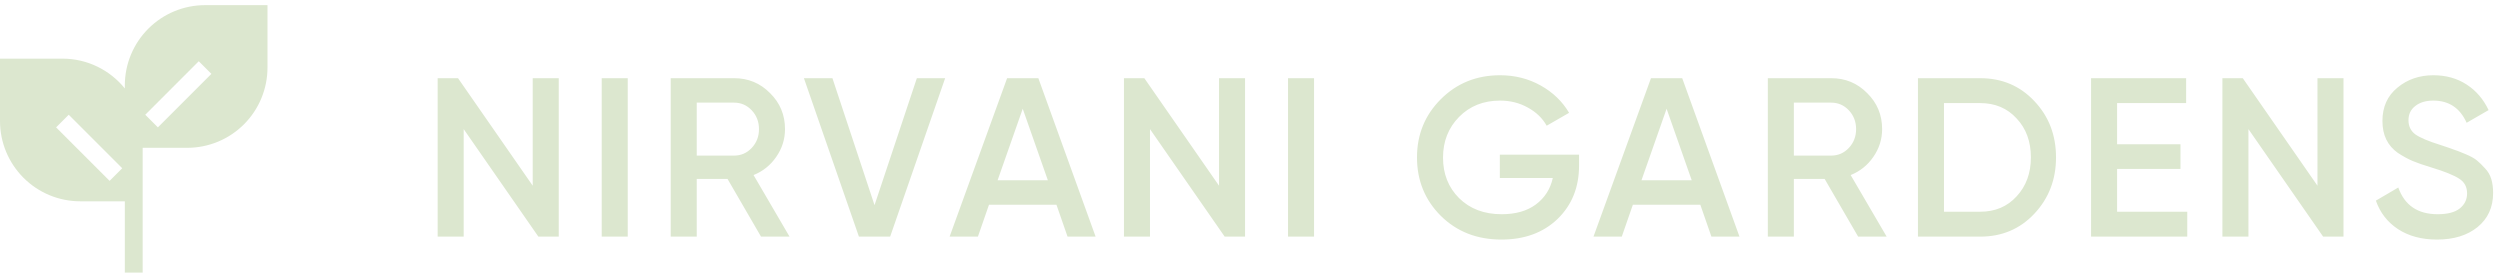 <svg width="243" height="27" viewBox="0 0 243 27" fill="none" xmlns="http://www.w3.org/2000/svg">
<path fill-rule="evenodd" clip-rule="evenodd" d="M12.133 8.3C12.133 6.231 12.955 4.247 14.418 2.785C15.881 1.322 17.865 0.5 19.933 0.5L26 0.5V6.567C26 8.635 25.178 10.619 23.715 12.082C22.253 13.545 20.269 14.367 18.2 14.367H13.867V26.5H12.133V19.567H7.8C5.731 19.567 3.747 18.745 2.285 17.282C0.822 15.819 0 13.835 0 11.767L0 5.7H6.067C8.518 5.7 10.703 6.83 12.133 8.596V8.3ZM14.12 11.153L19.32 5.953L20.547 7.18L15.347 12.38L14.12 11.153ZM10.653 17.58L5.453 12.38L6.68 11.153L11.88 16.353L10.653 17.58Z" fill="#DCE7CF"/>
<path d="M51.78 7.6H54.31V23H52.33L45.07 12.55V23H42.54V7.6H44.52L51.78 18.05V7.6ZM58.486 7.6H61.016V23H58.486V7.6ZM73.971 23L70.715 17.39H67.723V23H65.193V7.6H71.353C72.732 7.6 73.898 8.084 74.851 9.052C75.819 10.005 76.303 11.171 76.303 12.55C76.303 13.533 76.017 14.435 75.445 15.256C74.888 16.063 74.154 16.649 73.245 17.016L76.743 23H73.971ZM67.723 9.976V15.124H71.353C72.028 15.124 72.6 14.875 73.069 14.376C73.538 13.877 73.773 13.269 73.773 12.55C73.773 11.831 73.538 11.223 73.069 10.724C72.6 10.225 72.028 9.976 71.353 9.976H67.723ZM83.487 23L78.141 7.6H80.912L85.004 19.942L89.118 7.6H91.868L86.522 23H83.487ZM103.765 23L102.687 19.898H96.131L95.053 23H92.303L97.891 7.6H100.927L106.493 23H103.765ZM96.967 17.522H101.851L99.409 10.57L96.967 17.522ZM118.489 7.6H121.019V23H119.039L111.779 12.55V23H109.249V7.6H111.229L118.489 18.05V7.6ZM125.195 7.6H127.725V23H125.195V7.6ZM153.484 15.036V16.092C153.484 18.204 152.787 19.935 151.394 21.284C150.001 22.619 148.182 23.286 145.938 23.286C143.562 23.286 141.597 22.516 140.042 20.976C138.502 19.436 137.732 17.544 137.732 15.3C137.732 13.071 138.502 11.186 140.042 9.646C141.597 8.091 143.518 7.314 145.806 7.314C147.243 7.314 148.556 7.644 149.744 8.304C150.932 8.964 151.856 9.851 152.516 10.966L150.338 12.22C149.927 11.487 149.319 10.9 148.512 10.46C147.705 10.005 146.803 9.778 145.806 9.778C144.193 9.778 142.865 10.306 141.824 11.362C140.783 12.418 140.262 13.738 140.262 15.322C140.262 16.906 140.783 18.219 141.824 19.26C142.88 20.301 144.259 20.822 145.96 20.822C147.324 20.822 148.431 20.507 149.282 19.876C150.147 19.231 150.697 18.373 150.932 17.302H145.784V15.036H153.484ZM166.349 23L165.271 19.898H158.715L157.637 23H154.887L160.475 7.6H163.511L169.077 23H166.349ZM159.551 17.522H164.435L161.993 10.57L159.551 17.522ZM180.611 23L177.355 17.39H174.363V23H171.833V7.6H177.993C179.372 7.6 180.538 8.084 181.491 9.052C182.459 10.005 182.943 11.171 182.943 12.55C182.943 13.533 182.657 14.435 182.085 15.256C181.528 16.063 180.794 16.649 179.885 17.016L183.383 23H180.611ZM174.363 9.976V15.124H177.993C178.668 15.124 179.24 14.875 179.709 14.376C180.178 13.877 180.413 13.269 180.413 12.55C180.413 11.831 180.178 11.223 179.709 10.724C179.24 10.225 178.668 9.976 177.993 9.976H174.363ZM192.475 7.6C194.587 7.6 196.34 8.341 197.733 9.822C199.141 11.303 199.845 13.129 199.845 15.3C199.845 17.456 199.141 19.282 197.733 20.778C196.34 22.259 194.587 23 192.475 23H186.425V7.6H192.475ZM192.475 20.58C193.927 20.58 195.108 20.081 196.017 19.084C196.941 18.087 197.403 16.825 197.403 15.3C197.403 13.76 196.941 12.499 196.017 11.516C195.108 10.519 193.927 10.02 192.475 10.02H188.955V20.58H192.475ZM205.782 20.58H212.602V23H203.252V7.6H212.492V10.02H205.782V14.024H211.942V16.422H205.782V20.58ZM225.258 7.6H227.788V23H225.808L218.548 12.55V23H216.018V7.6H217.998L225.258 18.05V7.6ZM236.875 23.286C235.393 23.286 234.132 22.949 233.091 22.274C232.064 21.599 231.345 20.675 230.935 19.502L233.113 18.226C233.729 19.957 235.005 20.822 236.941 20.822C237.894 20.822 238.605 20.639 239.075 20.272C239.559 19.891 239.801 19.399 239.801 18.798C239.801 18.167 239.544 17.691 239.031 17.368C238.517 17.031 237.608 16.664 236.303 16.268C235.569 16.048 234.975 15.843 234.521 15.652C234.066 15.461 233.582 15.197 233.069 14.86C232.57 14.508 232.196 14.075 231.947 13.562C231.697 13.049 231.573 12.447 231.573 11.758C231.573 10.394 232.057 9.316 233.025 8.524C233.993 7.717 235.159 7.314 236.523 7.314C237.755 7.314 238.833 7.615 239.757 8.216C240.681 8.817 241.392 9.646 241.891 10.702L239.757 11.934C239.111 10.497 238.033 9.778 236.523 9.778C235.789 9.778 235.203 9.954 234.763 10.306C234.323 10.643 234.103 11.105 234.103 11.692C234.103 12.264 234.323 12.719 234.763 13.056C235.217 13.379 236.031 13.723 237.205 14.09C237.791 14.281 238.217 14.427 238.481 14.53C238.759 14.618 239.141 14.765 239.625 14.97C240.123 15.175 240.497 15.381 240.747 15.586C240.996 15.791 241.26 16.048 241.539 16.356C241.832 16.664 242.037 17.016 242.155 17.412C242.272 17.808 242.331 18.255 242.331 18.754C242.331 20.147 241.825 21.255 240.813 22.076C239.815 22.883 238.503 23.286 236.875 23.286Z" fill="#DCE7CF"/>
</svg>
